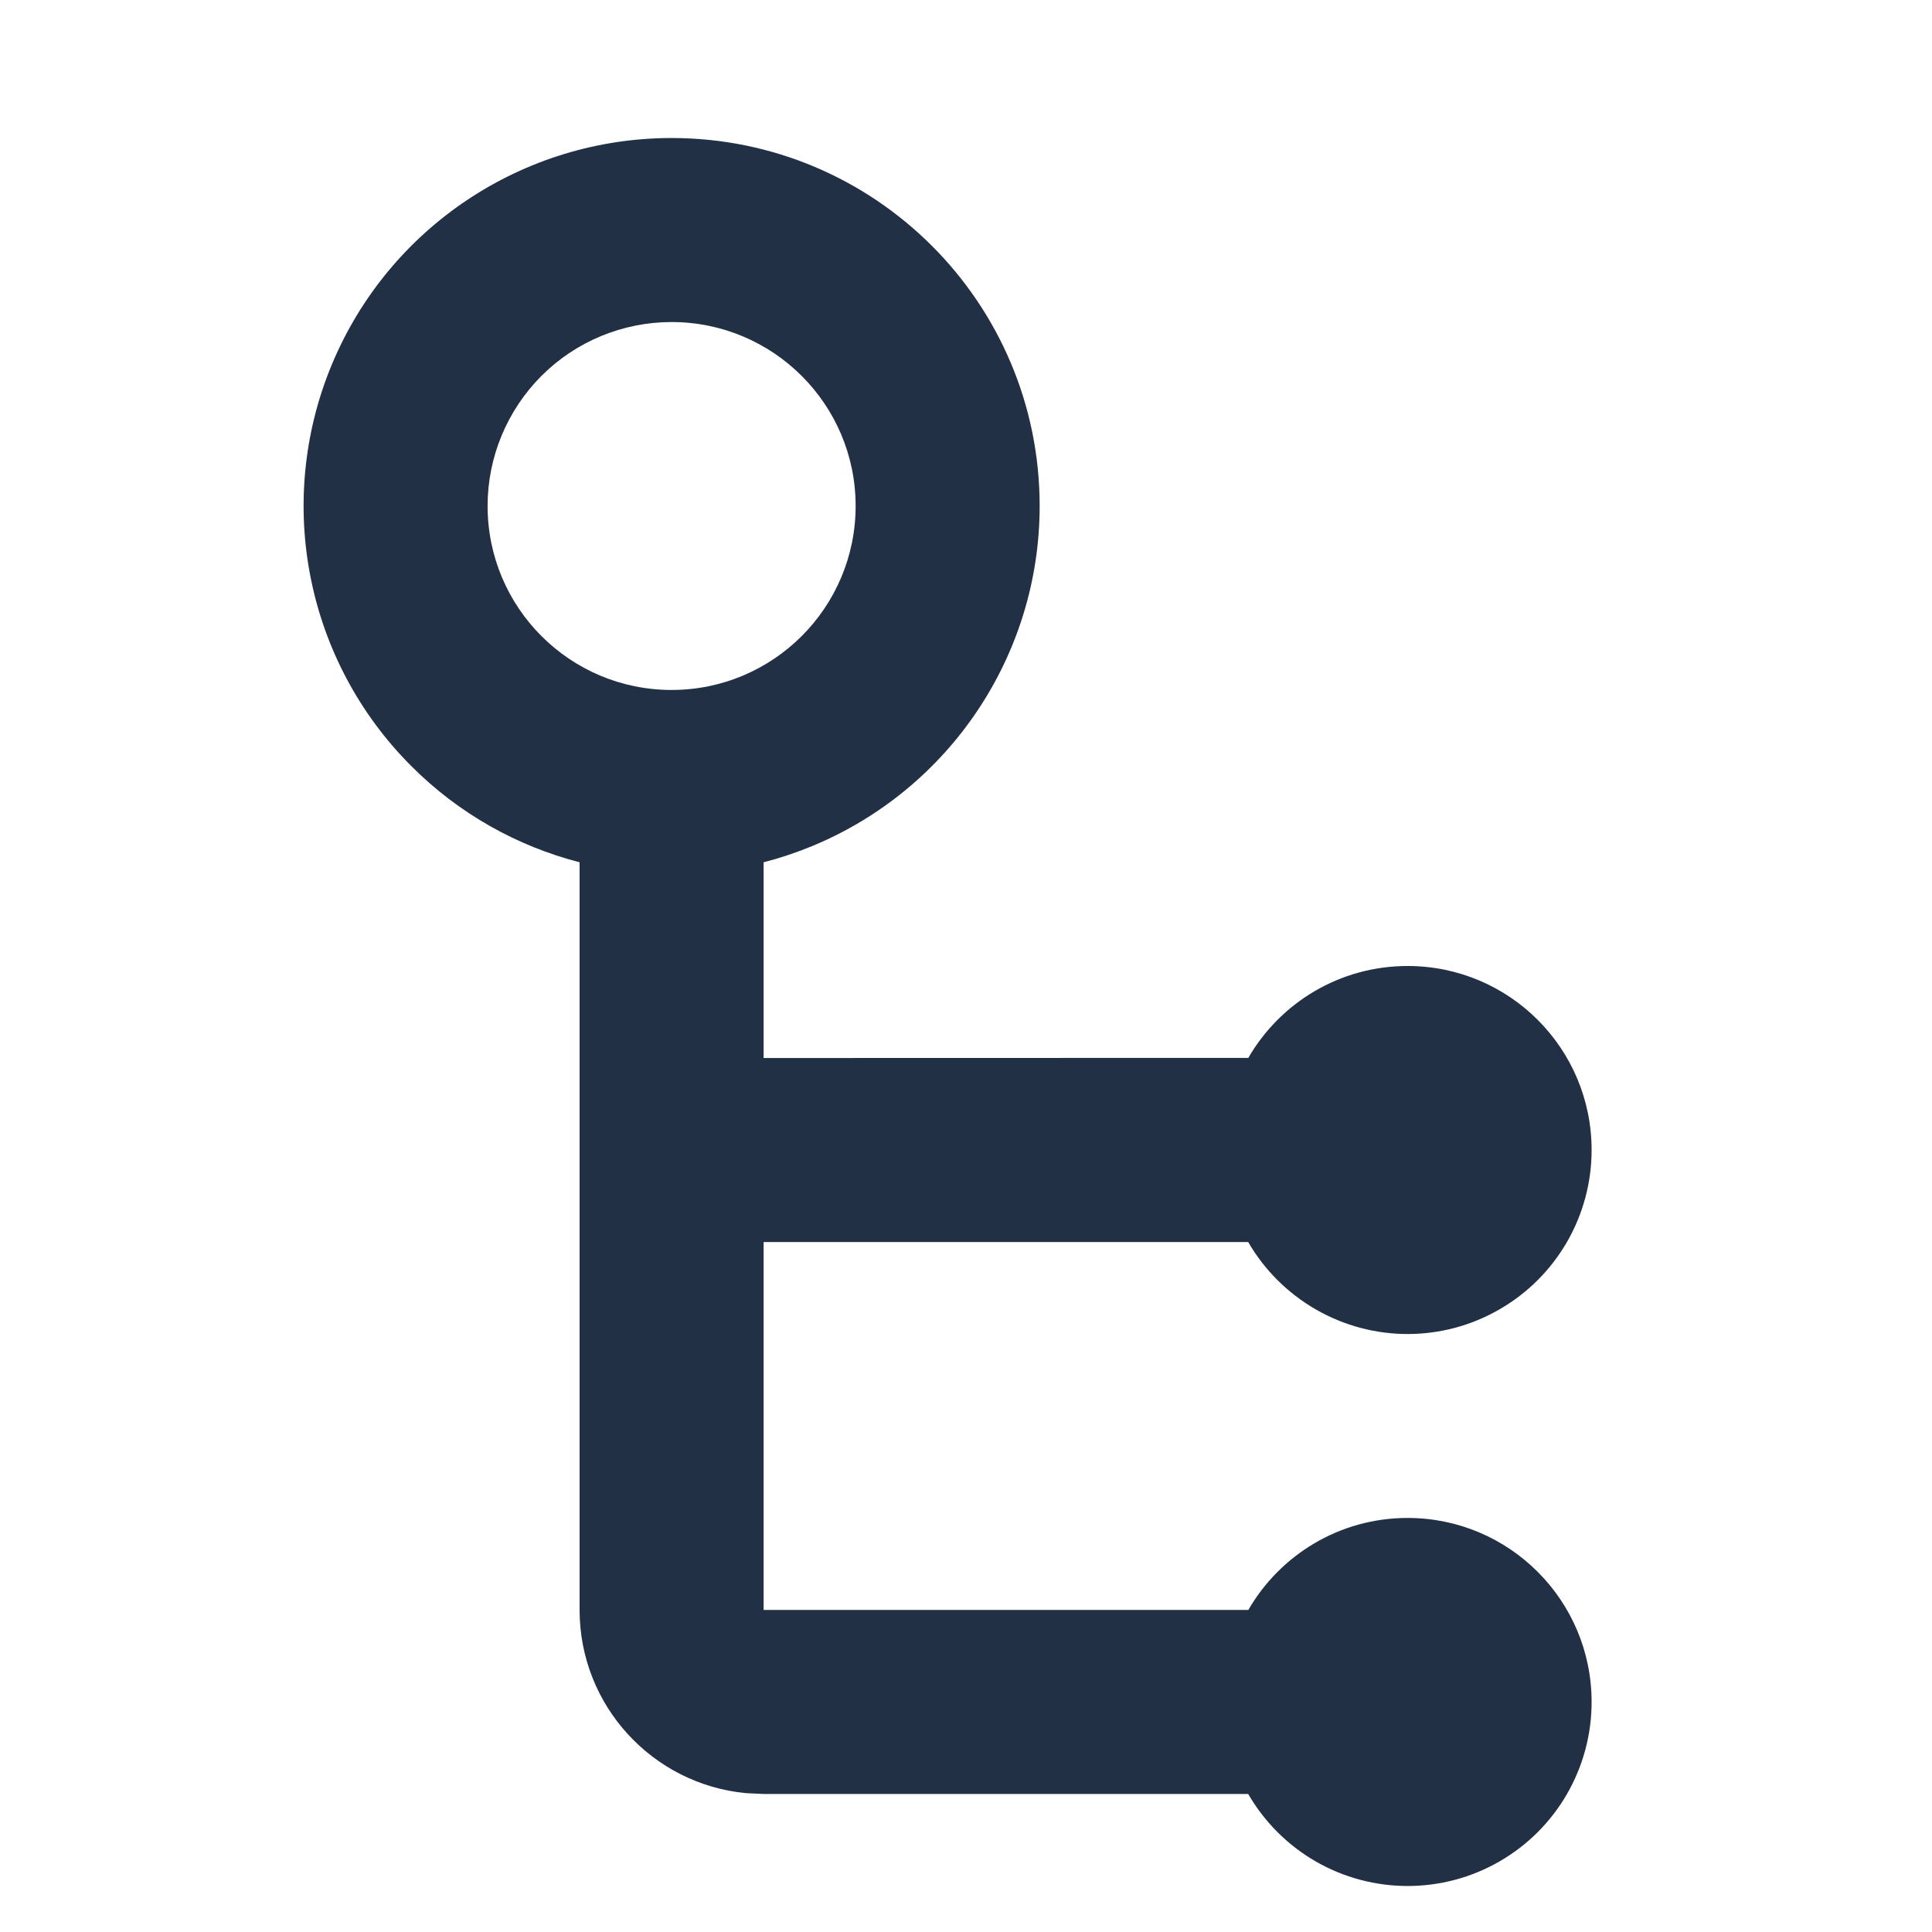 <?xml version="1.0" encoding="UTF-8"?>
<svg width="16px" height="16px" viewBox="0 0 16 16" version="1.1" xmlns="http://www.w3.org/2000/svg" xmlns:xlink="http://www.w3.org/1999/xlink">
    <title></title>
    <g id="nexusAI" stroke="none" stroke-width="1" fill="none" fill-rule="evenodd">
        <g id="" transform="translate(-60, -218)" fill-rule="nonzero">
            <g id="" transform="translate(60, 218)">
                <rect id="" fill="#000000" opacity="0" x="0" y="0" width="16" height="16"></rect>
                <path d="M6.324,14.857 L6.177,14.85 C5.404,14.776 4.8,14.125 4.8,13.333 L4.8,7.141 C4.284,7.008 3.8,6.739 3.407,6.345 C2.535,5.474 2.275,4.163 2.746,3.024 C3.218,1.885 4.329,1.143 5.562,1.143 C7.245,1.143 8.61,2.507 8.61,4.19 C8.61,5.423 7.867,6.534 6.728,7.006 C6.595,7.061 6.46,7.106 6.324,7.141 L6.324,8.762 L10.338,8.761 C10.601,8.306 11.093,8 11.657,8 C12.499,8 13.181,8.682 13.181,9.524 C13.181,10.068 12.891,10.571 12.419,10.843 C11.948,11.116 11.367,11.116 10.895,10.843 C10.66,10.707 10.469,10.514 10.337,10.286 L6.324,10.286 L6.324,13.333 L10.338,13.333 C10.601,12.878 11.093,12.571 11.657,12.571 C12.499,12.571 13.181,13.254 13.181,14.095 C13.181,14.64 12.891,15.143 12.419,15.415 C11.948,15.687 11.367,15.687 10.895,15.415 C10.66,15.279 10.469,15.085 10.337,14.857 L6.324,14.857 Z M5.562,2.667 C5.158,2.667 4.77,2.827 4.484,3.113 C4.199,3.399 4.038,3.786 4.038,4.19 C4.038,5.032 4.72,5.714 5.562,5.714 C6.403,5.714 7.086,5.032 7.086,4.19 C7.086,3.349 6.403,2.667 5.562,2.667 Z" id="" fill="#213044"></path>
            </g>
        </g>
    </g>
</svg>
